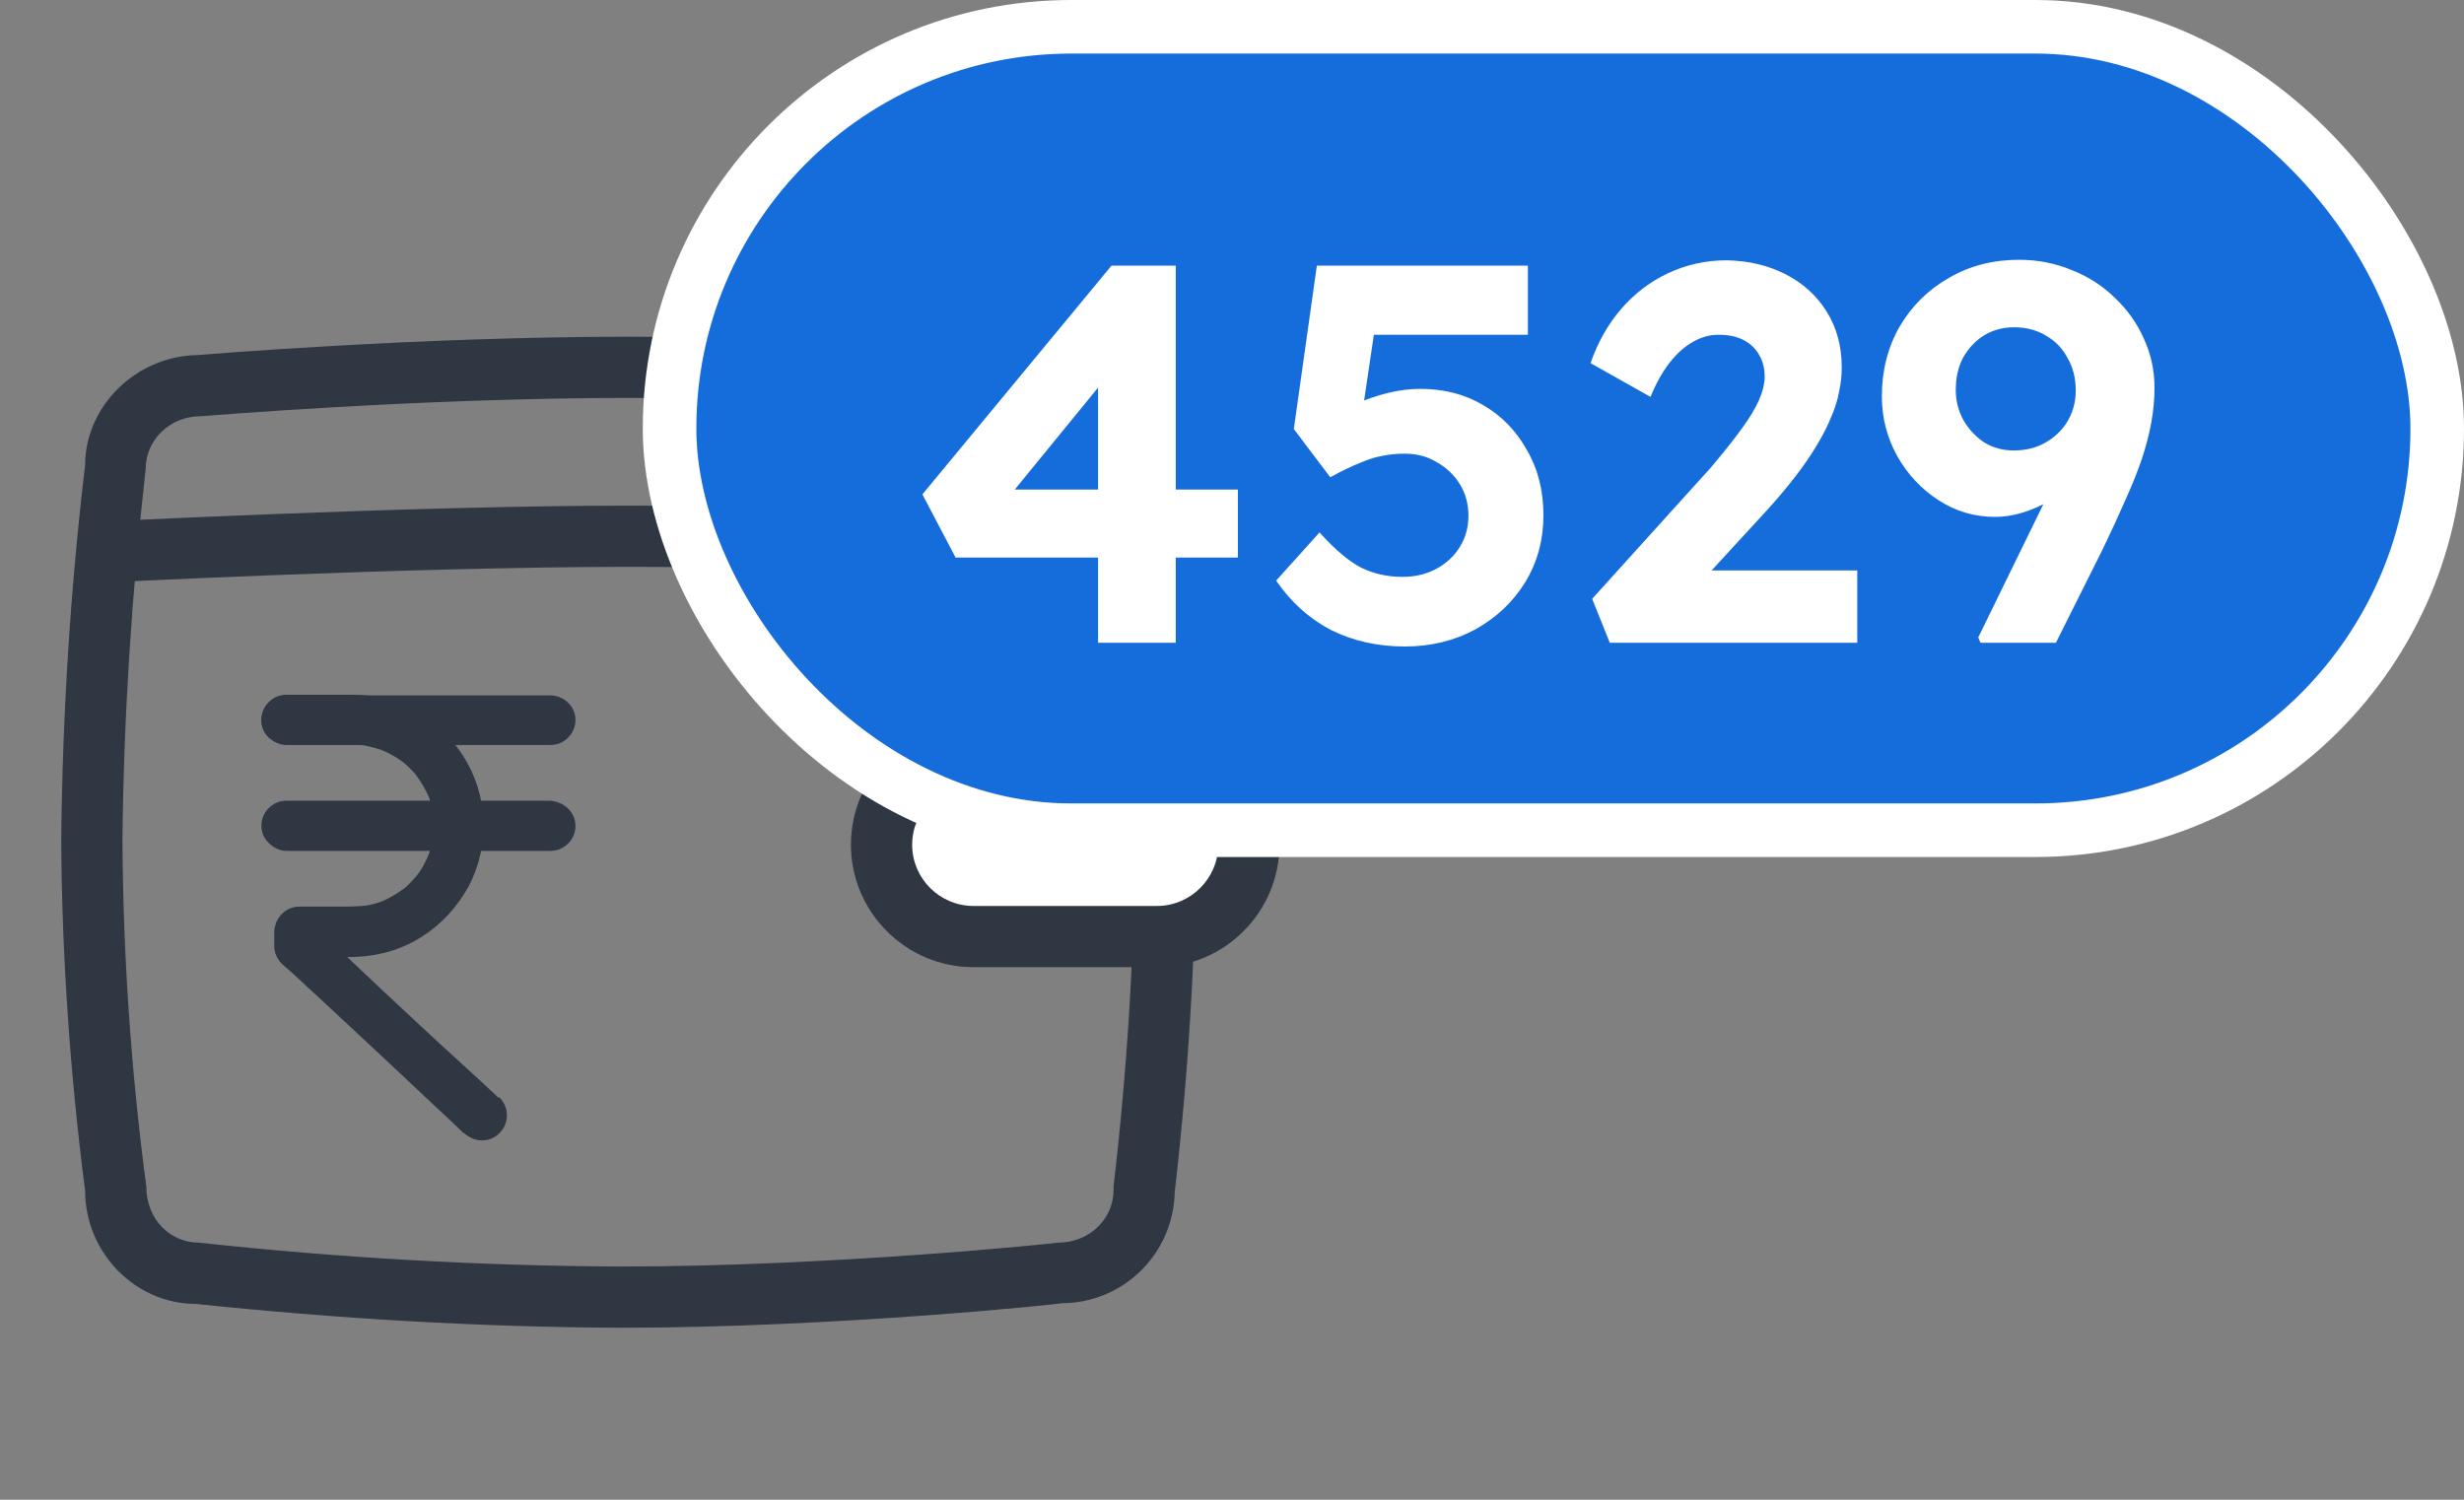 <svg width="46" height="28" viewBox="0 0 46 28" fill="none" xmlns="http://www.w3.org/2000/svg">
<rect x="0" y="0" width="46" height="28" fill="#808080" stroke="none"/>
<path d="M11.577 24.789C8.926 24.777 6.263 24.617 3.646 24.343C2.537 24.343 1.589 23.394 1.589 22.229C1.314 20.103 1.154 17.874 1.143 15.68C1.166 13.349 1.314 10.994 1.589 8.686C1.589 7.589 2.537 6.64 3.703 6.629C3.691 6.629 7.76 6.286 11.76 6.286C15.76 6.286 19.817 6.629 19.863 6.64C20.983 6.64 21.931 7.589 21.931 8.754C21.931 8.754 22.331 12.332 22.331 15.669C22.32 17.863 22.183 20.08 21.931 22.252C21.909 23.406 20.971 24.331 19.817 24.331C19.829 24.343 15.589 24.789 11.577 24.789ZM11.76 7.429C7.806 7.429 3.794 7.771 3.749 7.771C3.166 7.771 2.72 8.217 2.72 8.754C2.457 11.097 2.309 13.406 2.286 15.68C2.297 17.829 2.446 20 2.731 22.149C2.731 22.766 3.177 23.2 3.714 23.2C6.354 23.486 8.983 23.634 11.589 23.646C15.531 23.646 19.714 23.212 19.749 23.2C20.343 23.2 20.789 22.754 20.789 22.217V22.149C21.04 20.012 21.177 17.829 21.189 15.669C21.189 12.377 20.8 8.857 20.789 8.811C20.789 8.206 20.343 7.771 19.806 7.771C19.726 7.771 15.714 7.429 11.76 7.429Z" fill="#2E3742"/>
<path d="M21.828 10.892C20.366 10.857 19.131 10.8 17.92 10.743C16.023 10.663 14.229 10.583 11.737 10.583C7.703 10.583 1.771 10.88 1.714 10.892L1.657 9.749C1.714 9.749 7.68 9.44 11.748 9.44C14.263 9.44 16.069 9.52 17.977 9.6C19.177 9.657 20.411 9.703 21.863 9.737L21.828 10.892Z" fill="#2E3742"/>
<path d="M9.303 20.491L8.96 20.171L8.149 19.429L7.166 18.514L6.32 17.714C6.183 17.589 6.046 17.463 5.909 17.337L6.046 17.669V17.394L5.577 17.863H6.114C6.297 17.863 6.492 17.874 6.674 17.863C7.12 17.84 7.532 17.714 7.897 17.474C8.252 17.246 8.537 16.926 8.743 16.56C9.154 15.783 9.12 14.846 8.64 14.103C8.194 13.406 7.417 12.971 6.583 12.971H5.349C5.223 12.971 5.109 13.017 5.017 13.109C4.834 13.291 4.834 13.589 5.017 13.76C5.109 13.84 5.223 13.897 5.349 13.897H6.526C6.64 13.897 6.743 13.897 6.857 13.92L6.732 13.909C6.903 13.931 7.074 13.977 7.234 14.046L7.12 14C7.28 14.069 7.429 14.149 7.566 14.263L7.474 14.183C7.6 14.286 7.726 14.411 7.829 14.537L7.749 14.446C7.852 14.583 7.943 14.731 8.012 14.891L7.966 14.777C8.034 14.937 8.08 15.109 8.103 15.28C8.103 15.234 8.092 15.2 8.08 15.154C8.103 15.326 8.103 15.497 8.08 15.669C8.092 15.623 8.092 15.589 8.103 15.543C8.08 15.714 8.034 15.886 7.966 16.046L8.012 15.931C7.943 16.103 7.863 16.251 7.749 16.389L7.817 16.297C7.726 16.423 7.6 16.549 7.474 16.651L7.566 16.571C7.429 16.674 7.28 16.766 7.12 16.834L7.234 16.789C7.074 16.857 6.903 16.903 6.732 16.926L6.857 16.903C6.686 16.926 6.526 16.926 6.354 16.926H5.589C5.337 16.926 5.132 17.131 5.12 17.394C5.12 17.486 5.12 17.566 5.12 17.657C5.12 17.794 5.177 17.92 5.28 18.011L5.463 18.171L6.24 18.891L7.269 19.851L8.194 20.72C8.343 20.857 8.503 21.006 8.652 21.154H8.663C8.754 21.234 8.869 21.291 8.994 21.291C9.12 21.291 9.234 21.246 9.326 21.154C9.417 21.063 9.463 20.949 9.463 20.823C9.463 20.697 9.417 20.583 9.326 20.491H9.303Z" fill="#2E3742"/>
<path d="M5.349 13.909H9.669C9.863 13.909 10.069 13.909 10.263 13.909H10.274C10.4 13.909 10.514 13.863 10.606 13.771C10.789 13.589 10.789 13.291 10.606 13.12C10.514 13.029 10.389 12.983 10.274 12.983H5.954C5.76 12.983 5.554 12.983 5.36 12.983H5.349C5.223 12.983 5.109 13.029 5.017 13.12C4.834 13.303 4.834 13.6 5.017 13.771C5.109 13.851 5.223 13.909 5.349 13.909Z" fill="#2E3742"/>
<path d="M5.349 15.886H9.669C9.863 15.886 10.069 15.886 10.263 15.886H10.274C10.4 15.886 10.514 15.84 10.606 15.749C10.789 15.566 10.789 15.269 10.606 15.097C10.514 15.006 10.389 14.96 10.274 14.949H5.954C5.76 14.949 5.554 14.949 5.36 14.949H5.349C5.223 14.949 5.109 14.994 5.017 15.086C4.834 15.269 4.834 15.566 5.017 15.737C5.109 15.829 5.223 15.886 5.349 15.886Z" fill="#2E3742"/>
<path d="M18.546 14.399H21.21C22.186 14.399 22.985 15.059 22.985 15.866C22.985 16.673 22.186 17.334 21.21 17.334H18.546C17.569 17.334 16.77 16.673 16.77 15.866C16.77 15.052 17.569 14.399 18.546 14.399Z" fill="white"/>
<path d="M18.171 14.629C17.543 14.629 17.029 15.143 17.029 15.772C17.029 16.4 17.543 16.914 18.171 16.914H21.6C22.229 16.914 22.743 16.4 22.743 15.772C22.743 15.143 22.229 14.629 21.6 14.629H18.171ZM18.171 13.486H21.6C22.857 13.486 23.886 14.514 23.886 15.772C23.886 17.029 22.857 18.057 21.6 18.057H18.171C16.914 18.057 15.886 17.029 15.886 15.772C15.886 14.503 16.914 13.486 18.171 13.486Z" fill="#2E3742"/>
<rect x="12.5" y="0.5" width="33" height="15" rx="7.5" fill="#156DDC"/>
<rect x="12.5" y="0.5" width="33" height="15" rx="7.5" stroke="white"/>
<path d="M20.5 12V6.34L21.2 6.38L18.74 9.39L18.57 9.14H23.11V10.41H17.84L17.22 9.23L20.75 4.96H21.95V12H20.5ZM26.224 12.07C25.718 12.07 25.258 11.967 24.844 11.76C24.438 11.547 24.098 11.24 23.824 10.84L24.634 9.94C24.921 10.26 25.181 10.48 25.414 10.6C25.648 10.713 25.904 10.77 26.184 10.77C26.418 10.77 26.628 10.72 26.814 10.62C27.001 10.52 27.148 10.383 27.254 10.21C27.361 10.037 27.414 9.843 27.414 9.63C27.414 9.41 27.361 9.213 27.254 9.04C27.148 8.867 27.004 8.73 26.824 8.63C26.651 8.523 26.451 8.47 26.224 8.47C26.078 8.47 25.941 8.483 25.814 8.51C25.688 8.53 25.548 8.573 25.394 8.64C25.241 8.7 25.054 8.79 24.834 8.91L24.154 8.01L24.584 4.96H28.524V6.25H25.344L25.714 5.81L25.384 8.03L24.904 7.8C25.004 7.707 25.141 7.62 25.314 7.54C25.494 7.46 25.688 7.393 25.894 7.34C26.108 7.287 26.314 7.26 26.514 7.26C26.954 7.26 27.344 7.36 27.684 7.56C28.031 7.76 28.304 8.04 28.504 8.4C28.711 8.753 28.814 9.16 28.814 9.62C28.814 10.08 28.701 10.497 28.474 10.87C28.248 11.237 27.938 11.53 27.544 11.75C27.151 11.963 26.711 12.07 26.224 12.07ZM30.053 12L29.724 11.18L31.794 8.89C31.907 8.77 32.027 8.63 32.154 8.47C32.287 8.31 32.413 8.147 32.533 7.98C32.66 7.807 32.76 7.64 32.834 7.48C32.907 7.313 32.944 7.163 32.944 7.03C32.944 6.877 32.91 6.743 32.843 6.63C32.777 6.51 32.68 6.417 32.553 6.35C32.427 6.283 32.27 6.25 32.084 6.25C31.91 6.25 31.747 6.297 31.593 6.39C31.44 6.477 31.297 6.607 31.163 6.78C31.03 6.953 30.913 7.163 30.814 7.41L29.694 6.78C29.827 6.393 30.017 6.057 30.264 5.77C30.51 5.483 30.803 5.26 31.143 5.1C31.483 4.94 31.847 4.86 32.233 4.86C32.64 4.867 33.007 4.953 33.334 5.12C33.66 5.287 33.917 5.52 34.103 5.82C34.29 6.12 34.383 6.467 34.383 6.86C34.383 7.007 34.367 7.157 34.334 7.31C34.307 7.463 34.257 7.623 34.184 7.79C34.117 7.957 34.027 8.133 33.913 8.32C33.807 8.5 33.673 8.693 33.514 8.9C33.36 9.1 33.184 9.31 32.983 9.53L31.393 11.26L31.194 10.65H34.673V12H30.053ZM36.972 12L36.932 11.9L39.092 7.48L39.302 8.15C39.215 8.377 39.099 8.583 38.952 8.77C38.805 8.95 38.635 9.107 38.442 9.24C38.255 9.367 38.059 9.467 37.852 9.54C37.645 9.613 37.442 9.65 37.242 9.65C36.862 9.65 36.512 9.547 36.192 9.34C35.872 9.133 35.615 8.86 35.422 8.52C35.229 8.173 35.132 7.8 35.132 7.4C35.132 6.92 35.242 6.487 35.462 6.1C35.689 5.713 35.995 5.41 36.382 5.19C36.769 4.963 37.205 4.85 37.692 4.85C38.039 4.85 38.365 4.913 38.672 5.04C38.979 5.16 39.249 5.333 39.482 5.56C39.715 5.78 39.895 6.033 40.022 6.32C40.155 6.607 40.222 6.913 40.222 7.24C40.222 7.453 40.202 7.67 40.162 7.89C40.122 8.11 40.062 8.34 39.982 8.58C39.902 8.813 39.799 9.07 39.672 9.35C39.552 9.623 39.412 9.927 39.252 10.26L38.382 12H36.972ZM37.592 8.41C37.819 8.41 38.019 8.36 38.192 8.26C38.365 8.16 38.502 8.027 38.602 7.86C38.702 7.687 38.752 7.497 38.752 7.29C38.752 7.063 38.702 6.863 38.602 6.69C38.509 6.51 38.375 6.37 38.202 6.27C38.029 6.163 37.829 6.11 37.602 6.11C37.395 6.11 37.209 6.16 37.042 6.26C36.882 6.36 36.752 6.497 36.652 6.67C36.559 6.843 36.512 7.047 36.512 7.28C36.512 7.48 36.559 7.667 36.652 7.84C36.752 8.013 36.882 8.153 37.042 8.26C37.209 8.36 37.392 8.41 37.592 8.41Z" fill="white"/>
</svg>
